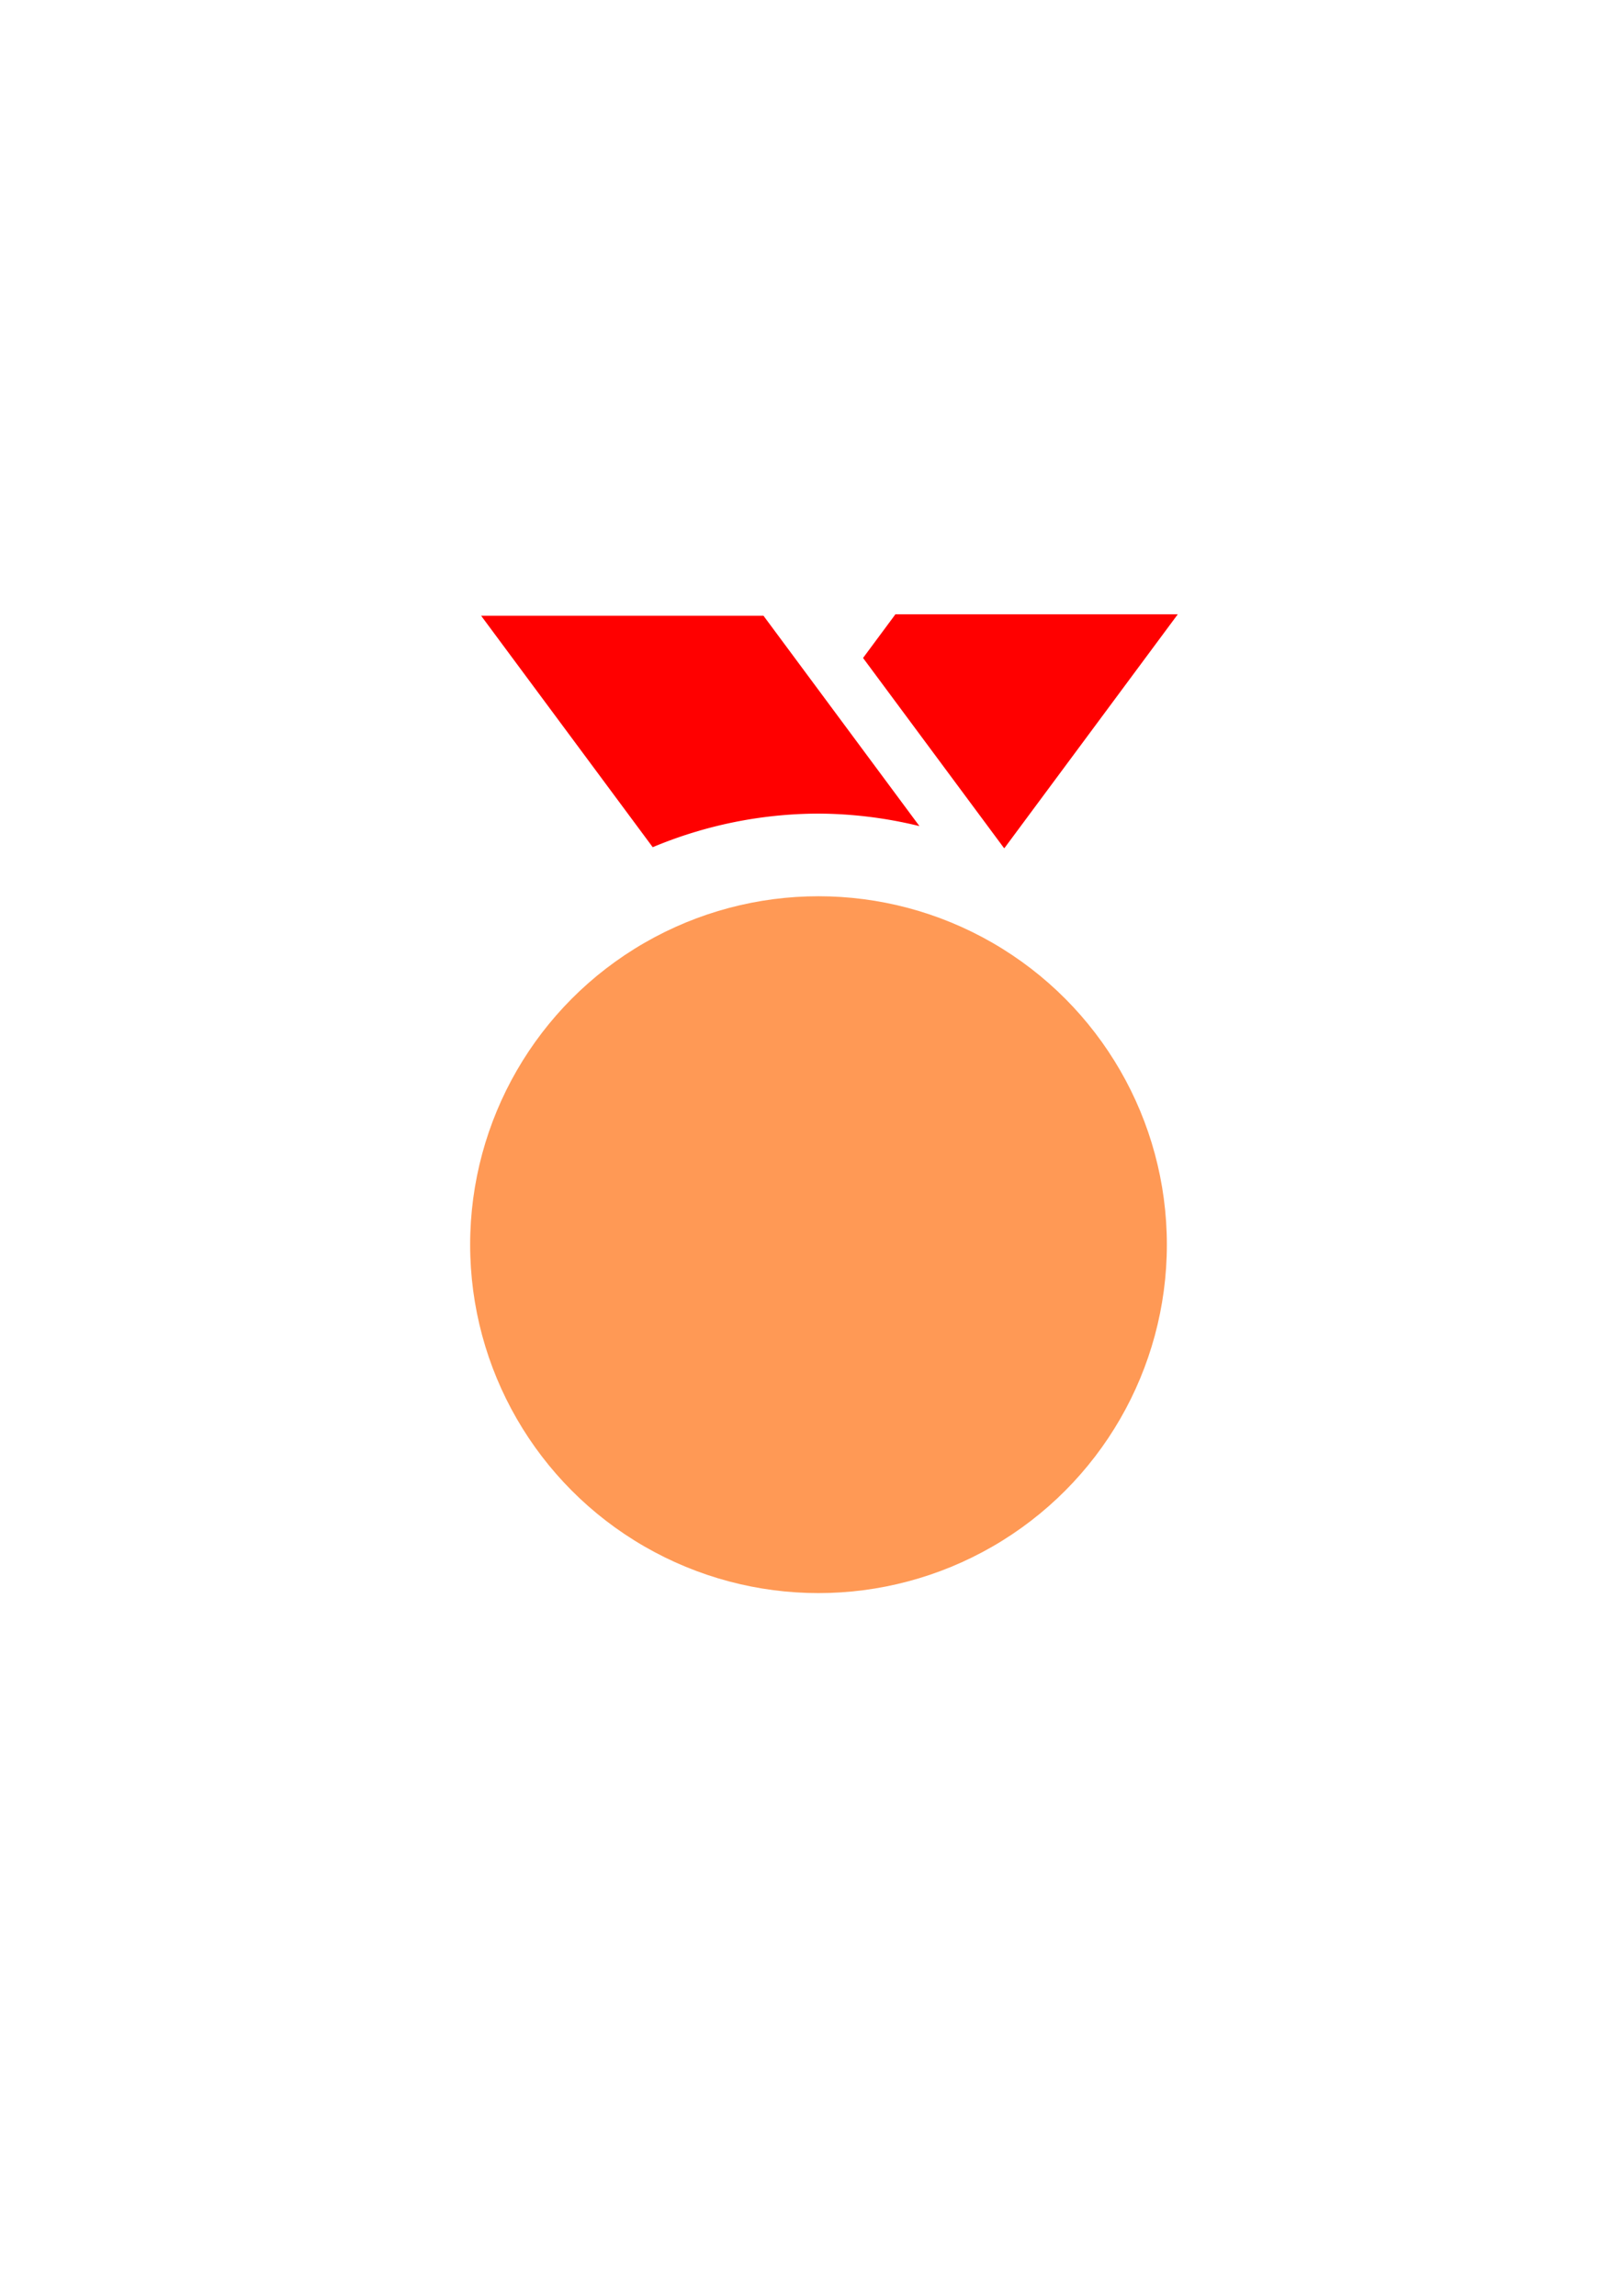 <?xml version="1.0" encoding="UTF-8" standalone="no"?>
<!-- Created with Inkscape (http://www.inkscape.org/) -->

<svg
   xmlns:dc="http://purl.org/dc/elements/1.1/"
   xmlns:cc="http://creativecommons.org/ns#"
   xmlns:rdf="http://www.w3.org/1999/02/22-rdf-syntax-ns#"
   xmlns:svg="http://www.w3.org/2000/svg"
   xmlns="http://www.w3.org/2000/svg"
   xmlns:sodipodi="http://sodipodi.sourceforge.net/DTD/sodipodi-0.dtd"
   xmlns:inkscape="http://www.inkscape.org/namespaces/inkscape"
   width="210mm"
   height="297mm"
   viewBox="0 0 210 297"
   version="1.1"
   id="svg839"
   inkscape:version="0.92.4 (5da689c313, 2019-01-14)"
   sodipodi:docname="medal.svg">
  <defs
     id="defs833" />
  <sodipodi:namedview
     id="base"
     pagecolor="#ffffff"
     bordercolor="#666666"
     borderopacity="1.0"
     inkscape:pageopacity="0.0"
     inkscape:pageshadow="2"
     inkscape:zoom="0.49497475"
     inkscape:cx="685.38149"
     inkscape:cy="294.60596"
     inkscape:document-units="mm"
     inkscape:current-layer="layer1"
     showgrid="false"
     inkscape:window-width="1920"
     inkscape:window-height="1017"
     inkscape:window-x="-8"
     inkscape:window-y="-8"
     inkscape:window-maximized="1" />
  <g
     inkscape:label="Layer 1"
     inkscape:groupmode="layer"
     id="layer1">
    <path
       style="fill:#ff0000;fill-opacity:1;stroke-width:0.198"
       d="m 62.253,79.658 22.202,29.941 a 55.764,55.764 0 0 1 21.45,-4.346 55.764,55.764 0 0 1 13.061,1.617 L 98.788,79.658 Z"
       id="rect852"
       inkscape:connector-curvature="0" />
    <path
       style="fill:#ff0000;fill-opacity:1;stroke-width:0.198"
       d="m 115.858,79.469 -4.188,5.649 18.234,24.589 h 0.067 l 22.422,-30.238 z"
       id="rect854"
       inkscape:connector-curvature="0"
       inkscape:export-xdpi="32.095524"
       inkscape:export-ydpi="32.095524" />
    <circle
       style="fill:#ff9955;fill-opacity:1;stroke-width:0.265"
       id="path862"
       cx="105.906"
       cy="161.018"
       r="45.074"
       inkscape:export-xdpi="32.095524"
       inkscape:export-ydpi="32.095524" />
  </g>
</svg>
